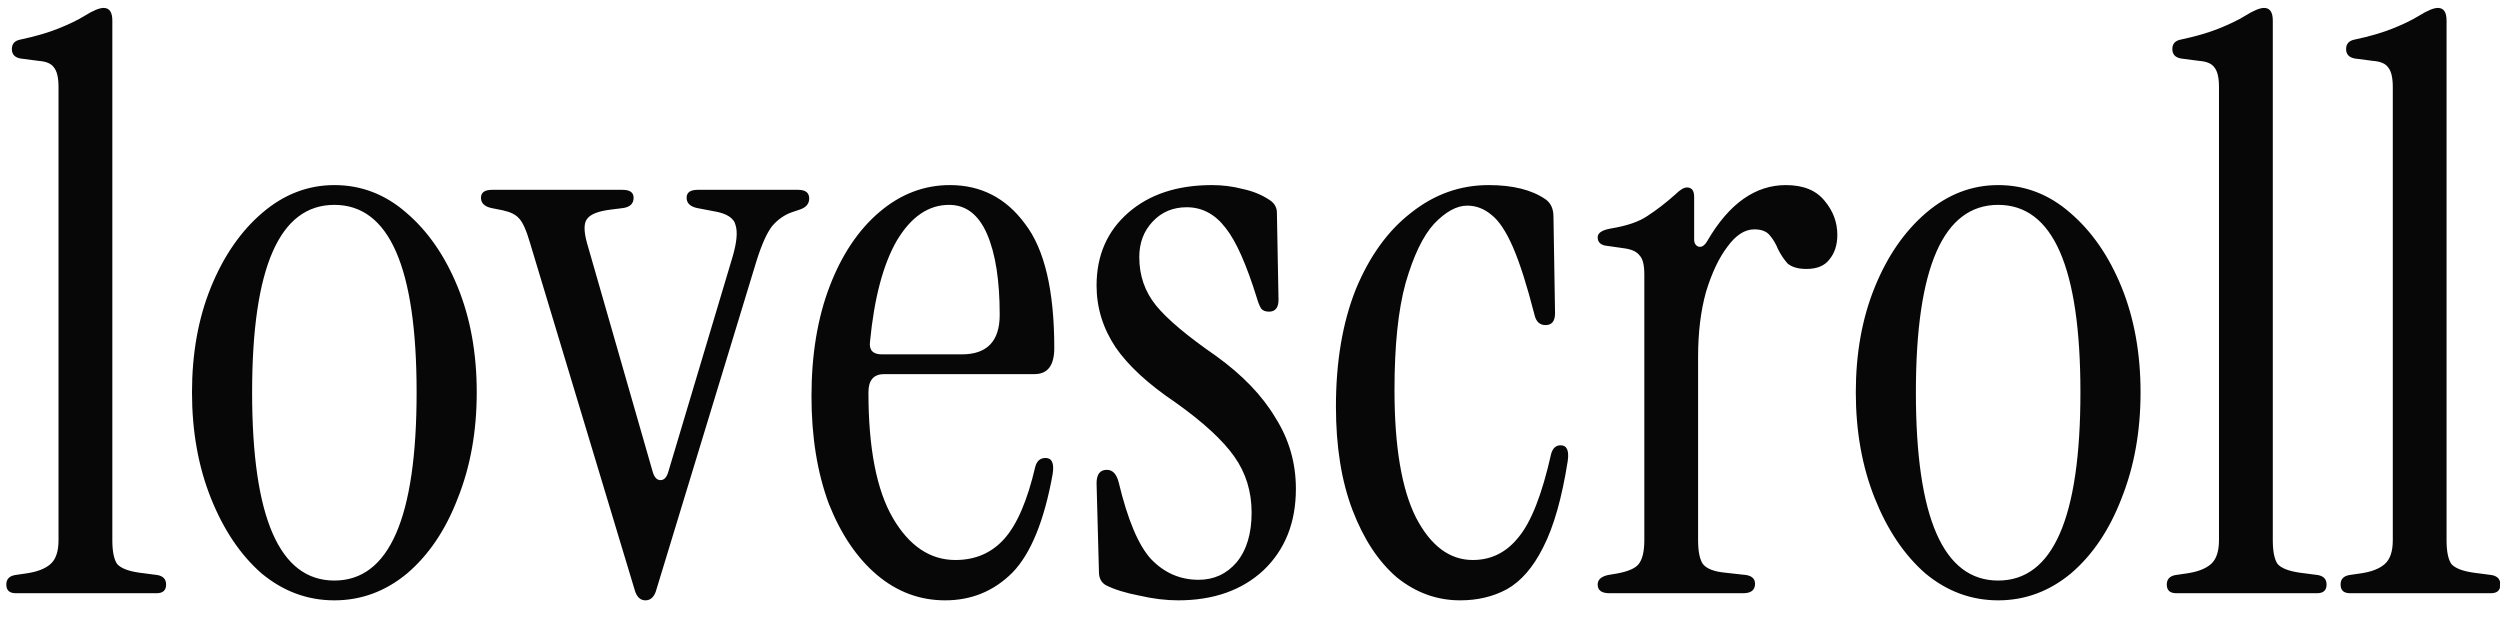 <svg width="59" height="15" viewBox="0 0 59 15" fill="none" xmlns="http://www.w3.org/2000/svg">
<path d="M0.373 14C0.224 14 0.149 13.932 0.149 13.795C0.149 13.67 0.218 13.596 0.355 13.571L0.616 13.533C0.877 13.496 1.07 13.421 1.195 13.309C1.319 13.197 1.381 13.011 1.381 12.749V2.053C1.381 1.829 1.344 1.674 1.269 1.587C1.207 1.5 1.089 1.45 0.915 1.437L0.485 1.381C0.348 1.356 0.28 1.282 0.28 1.157C0.28 1.033 0.348 0.958 0.485 0.933C0.834 0.859 1.132 0.772 1.381 0.672C1.63 0.572 1.836 0.473 1.997 0.373C2.196 0.249 2.346 0.187 2.445 0.187C2.582 0.187 2.651 0.286 2.651 0.485V12.749C2.651 13.011 2.688 13.197 2.763 13.309C2.85 13.409 3.024 13.477 3.285 13.515L3.715 13.571C3.852 13.596 3.92 13.67 3.92 13.795C3.92 13.932 3.845 14 3.696 14H0.373ZM7.891 14.168C7.256 14.168 6.684 13.956 6.174 13.533C5.676 13.098 5.278 12.507 4.979 11.76C4.68 11.013 4.531 10.18 4.531 9.259C4.531 8.338 4.68 7.51 4.979 6.776C5.278 6.042 5.682 5.457 6.192 5.021C6.702 4.586 7.269 4.368 7.891 4.368C8.526 4.368 9.092 4.586 9.59 5.021C10.1 5.457 10.504 6.042 10.803 6.776C11.102 7.51 11.251 8.338 11.251 9.259C11.251 10.18 11.102 11.013 10.803 11.76C10.517 12.507 10.118 13.098 9.608 13.533C9.098 13.956 8.526 14.168 7.891 14.168ZM7.891 13.701C9.185 13.701 9.832 12.22 9.832 9.259C9.832 6.309 9.185 4.835 7.891 4.835C6.597 4.835 5.95 6.309 5.95 9.259C5.95 12.22 6.597 13.701 7.891 13.701ZM15.233 14.168C15.121 14.168 15.04 14.1 14.991 13.963L12.508 5.731C12.421 5.432 12.334 5.239 12.247 5.152C12.172 5.065 12.047 5.003 11.873 4.965L11.593 4.909C11.431 4.872 11.351 4.791 11.351 4.667C11.351 4.542 11.438 4.48 11.612 4.48H14.692C14.866 4.48 14.953 4.542 14.953 4.667C14.953 4.804 14.872 4.884 14.711 4.909L14.412 4.947C14.113 4.984 13.927 5.059 13.852 5.171C13.777 5.27 13.777 5.457 13.852 5.731L15.401 11.125C15.439 11.262 15.501 11.331 15.588 11.331C15.675 11.331 15.737 11.262 15.775 11.125L17.287 6.067C17.386 5.731 17.411 5.482 17.361 5.32C17.324 5.146 17.15 5.034 16.839 4.984L16.447 4.909C16.285 4.872 16.204 4.791 16.204 4.667C16.204 4.542 16.291 4.48 16.465 4.48H18.836C19.01 4.48 19.097 4.548 19.097 4.685C19.097 4.81 19.023 4.897 18.873 4.947L18.705 5.003C18.519 5.065 18.357 5.177 18.22 5.339C18.096 5.5 17.971 5.78 17.847 6.179L15.476 13.963C15.426 14.1 15.345 14.168 15.233 14.168ZM22.305 14.168C21.708 14.168 21.173 13.969 20.7 13.571C20.227 13.172 19.848 12.612 19.561 11.891C19.288 11.156 19.151 10.31 19.151 9.352C19.151 8.369 19.294 7.504 19.58 6.757C19.866 6.011 20.258 5.426 20.756 5.003C21.254 4.58 21.808 4.368 22.417 4.368C23.152 4.368 23.743 4.673 24.191 5.283C24.651 5.88 24.881 6.857 24.881 8.213C24.881 8.624 24.726 8.829 24.415 8.829H20.868C20.619 8.829 20.495 8.972 20.495 9.259C20.495 10.578 20.688 11.567 21.073 12.227C21.459 12.886 21.951 13.216 22.548 13.216C23.021 13.216 23.407 13.048 23.705 12.712C24.004 12.376 24.247 11.81 24.433 11.013C24.471 10.876 24.552 10.808 24.676 10.808C24.825 10.808 24.881 10.932 24.844 11.181C24.645 12.289 24.328 13.067 23.892 13.515C23.456 13.95 22.928 14.168 22.305 14.168ZM20.812 8.363H22.697C23.295 8.363 23.593 8.052 23.593 7.429C23.593 6.62 23.494 5.986 23.295 5.525C23.096 5.065 22.797 4.835 22.399 4.835C21.913 4.835 21.503 5.115 21.167 5.675C20.843 6.235 20.632 7.031 20.532 8.064C20.507 8.263 20.601 8.363 20.812 8.363ZM27.802 14.168C27.516 14.168 27.211 14.131 26.887 14.056C26.564 13.994 26.303 13.913 26.103 13.813C25.991 13.751 25.935 13.645 25.935 13.496L25.879 11.405C25.879 11.194 25.96 11.088 26.122 11.088C26.259 11.088 26.352 11.188 26.402 11.387C26.614 12.27 26.869 12.874 27.167 13.197C27.479 13.521 27.852 13.683 28.287 13.683C28.648 13.683 28.947 13.546 29.183 13.272C29.42 12.986 29.538 12.594 29.538 12.096C29.538 11.598 29.401 11.156 29.127 10.771C28.854 10.385 28.393 9.962 27.746 9.501C27.099 9.066 26.626 8.63 26.327 8.195C26.029 7.747 25.879 7.261 25.879 6.739C25.879 6.029 26.128 5.457 26.626 5.021C27.124 4.586 27.783 4.368 28.605 4.368C28.854 4.368 29.096 4.399 29.333 4.461C29.569 4.511 29.781 4.598 29.967 4.723C30.079 4.797 30.135 4.897 30.135 5.021L30.173 7.075C30.173 7.261 30.098 7.355 29.949 7.355C29.862 7.355 29.799 7.33 29.762 7.28C29.725 7.218 29.694 7.143 29.669 7.056C29.42 6.247 29.171 5.687 28.922 5.376C28.673 5.052 28.368 4.891 28.007 4.891C27.684 4.891 27.416 5.003 27.205 5.227C26.993 5.451 26.887 5.731 26.887 6.067C26.887 6.502 27.018 6.882 27.279 7.205C27.541 7.529 28.014 7.927 28.698 8.4C29.32 8.848 29.787 9.333 30.098 9.856C30.422 10.366 30.583 10.926 30.583 11.536C30.583 12.332 30.328 12.973 29.818 13.459C29.308 13.932 28.636 14.168 27.802 14.168ZM34.459 14.168C33.911 14.168 33.414 13.988 32.966 13.627C32.53 13.253 32.182 12.724 31.92 12.04C31.659 11.356 31.528 10.54 31.528 9.595C31.528 8.537 31.684 7.616 31.995 6.832C32.319 6.048 32.754 5.444 33.302 5.021C33.849 4.586 34.459 4.368 35.131 4.368C35.703 4.368 36.151 4.48 36.475 4.704C36.599 4.791 36.662 4.928 36.662 5.115L36.699 7.392C36.699 7.579 36.624 7.672 36.475 7.672C36.338 7.672 36.251 7.591 36.214 7.429C36.039 6.745 35.871 6.216 35.71 5.843C35.548 5.469 35.38 5.214 35.206 5.077C35.031 4.928 34.839 4.853 34.627 4.853C34.378 4.853 34.117 4.996 33.843 5.283C33.582 5.569 33.358 6.036 33.171 6.683C32.997 7.317 32.91 8.157 32.91 9.203C32.91 10.534 33.078 11.536 33.414 12.208C33.762 12.88 34.21 13.216 34.758 13.216C35.193 13.216 35.554 13.036 35.84 12.675C36.139 12.314 36.394 11.66 36.606 10.715C36.643 10.578 36.718 10.509 36.83 10.509C36.979 10.509 37.035 10.634 36.998 10.883C36.861 11.754 36.668 12.432 36.419 12.917C36.182 13.39 35.896 13.72 35.56 13.907C35.237 14.081 34.87 14.168 34.459 14.168ZM40.299 5.675C40.809 4.804 41.425 4.368 42.147 4.368C42.558 4.368 42.863 4.492 43.062 4.741C43.261 4.978 43.361 5.245 43.361 5.544C43.361 5.78 43.298 5.973 43.174 6.123C43.062 6.272 42.881 6.347 42.633 6.347C42.433 6.347 42.284 6.303 42.184 6.216C42.097 6.116 42.023 6.004 41.961 5.88C41.911 5.756 41.849 5.65 41.774 5.563C41.699 5.463 41.575 5.413 41.401 5.413C41.176 5.413 40.965 5.55 40.766 5.824C40.567 6.085 40.399 6.44 40.262 6.888C40.137 7.336 40.075 7.846 40.075 8.419V12.749C40.075 13.011 40.112 13.197 40.187 13.309C40.274 13.421 40.449 13.49 40.71 13.515L41.214 13.571C41.351 13.596 41.419 13.664 41.419 13.776C41.419 13.925 41.326 14 41.139 14H37.984C37.798 14 37.705 13.932 37.705 13.795C37.705 13.683 37.785 13.608 37.947 13.571L38.171 13.533C38.432 13.484 38.6 13.409 38.675 13.309C38.762 13.197 38.806 13.011 38.806 12.749V6.477C38.806 6.253 38.769 6.104 38.694 6.029C38.632 5.942 38.513 5.886 38.339 5.861L37.947 5.805C37.785 5.793 37.705 5.724 37.705 5.6C37.705 5.5 37.804 5.432 38.003 5.395C38.389 5.332 38.681 5.233 38.88 5.096C39.092 4.959 39.31 4.791 39.534 4.592C39.646 4.48 39.739 4.424 39.814 4.424C39.926 4.424 39.982 4.499 39.982 4.648V5.656C39.982 5.743 40.019 5.799 40.094 5.824C40.169 5.836 40.237 5.787 40.299 5.675ZM47.157 14.168C46.522 14.168 45.949 13.956 45.439 13.533C44.941 13.098 44.543 12.507 44.245 11.76C43.946 11.013 43.797 10.18 43.797 9.259C43.797 8.338 43.946 7.51 44.245 6.776C44.543 6.042 44.948 5.457 45.458 5.021C45.968 4.586 46.534 4.368 47.157 4.368C47.791 4.368 48.357 4.586 48.855 5.021C49.365 5.457 49.77 6.042 50.069 6.776C50.367 7.51 50.517 8.338 50.517 9.259C50.517 10.18 50.367 11.013 50.069 11.76C49.782 12.507 49.384 13.098 48.874 13.533C48.364 13.956 47.791 14.168 47.157 14.168ZM47.157 13.701C48.451 13.701 49.098 12.22 49.098 9.259C49.098 6.309 48.451 4.835 47.157 4.835C45.862 4.835 45.215 6.309 45.215 9.259C45.215 12.22 45.862 13.701 47.157 13.701ZM51.36 14C51.211 14 51.136 13.932 51.136 13.795C51.136 13.67 51.205 13.596 51.342 13.571L51.603 13.533C51.864 13.496 52.057 13.421 52.182 13.309C52.306 13.197 52.368 13.011 52.368 12.749V2.053C52.368 1.829 52.331 1.674 52.256 1.587C52.194 1.5 52.076 1.45 51.902 1.437L51.472 1.381C51.335 1.356 51.267 1.282 51.267 1.157C51.267 1.033 51.335 0.958 51.472 0.933C51.821 0.859 52.119 0.772 52.368 0.672C52.617 0.572 52.822 0.473 52.984 0.373C53.183 0.249 53.333 0.187 53.432 0.187C53.569 0.187 53.638 0.286 53.638 0.485V12.749C53.638 13.011 53.675 13.197 53.75 13.309C53.837 13.409 54.011 13.477 54.272 13.515L54.702 13.571C54.839 13.596 54.907 13.67 54.907 13.795C54.907 13.932 54.832 14 54.683 14H51.36ZM55.462 14C55.312 14 55.238 13.932 55.238 13.795C55.238 13.67 55.306 13.596 55.443 13.571L55.705 13.533C55.966 13.496 56.159 13.421 56.283 13.309C56.408 13.197 56.47 13.011 56.47 12.749V2.053C56.47 1.829 56.432 1.674 56.358 1.587C56.296 1.5 56.177 1.45 56.003 1.437L55.574 1.381C55.437 1.356 55.368 1.282 55.368 1.157C55.368 1.033 55.437 0.958 55.574 0.933C55.922 0.859 56.221 0.772 56.47 0.672C56.719 0.572 56.924 0.473 57.086 0.373C57.285 0.249 57.434 0.187 57.534 0.187C57.671 0.187 57.739 0.286 57.739 0.485V12.749C57.739 13.011 57.776 13.197 57.851 13.309C57.938 13.409 58.112 13.477 58.374 13.515L58.803 13.571C58.94 13.596 59.008 13.67 59.008 13.795C59.008 13.932 58.934 14 58.785 14H55.462Z" fill="#070707"/>
</svg>

